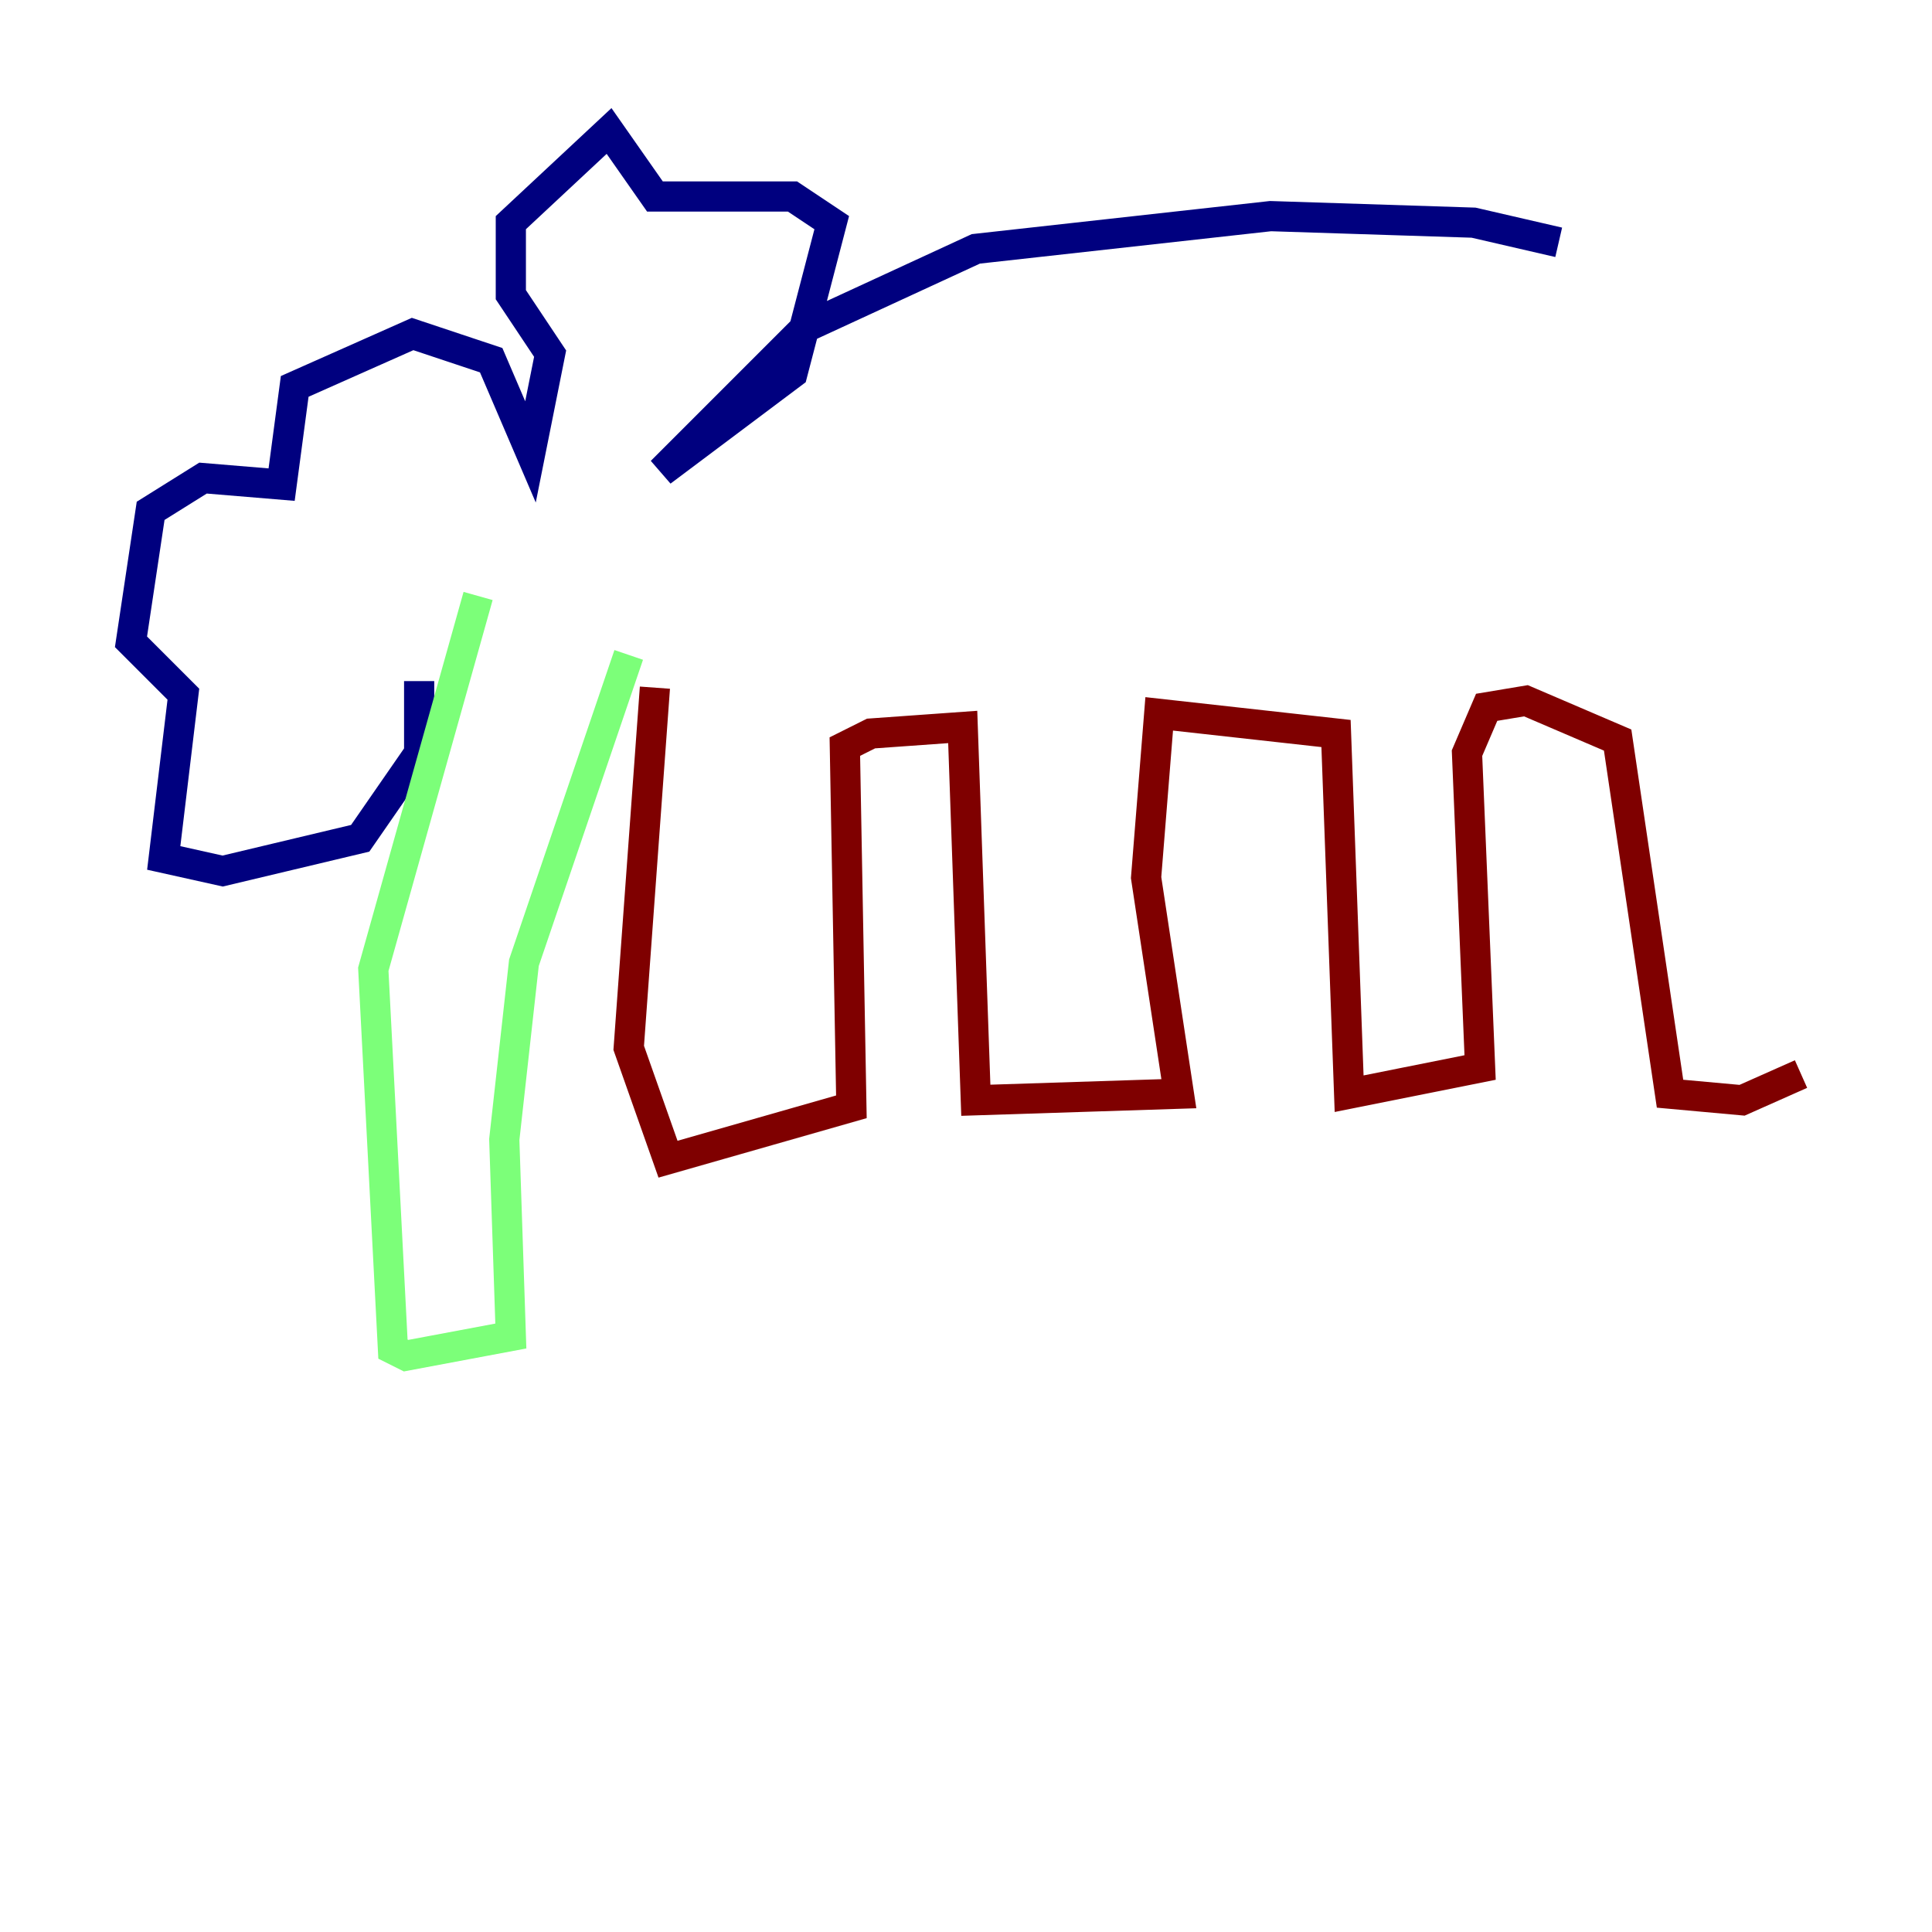 <?xml version="1.0" encoding="utf-8" ?>
<svg baseProfile="tiny" height="128" version="1.2" viewBox="0,0,128,128" width="128" xmlns="http://www.w3.org/2000/svg" xmlns:ev="http://www.w3.org/2001/xml-events" xmlns:xlink="http://www.w3.org/1999/xlink"><defs /><polyline fill="none" points="103.268,16.054 97.627,14.752 84.176,14.319 64.651,16.488 53.37,21.695 43.824,31.241 52.502,24.732 55.105,14.752 52.502,13.017 43.39,13.017 40.352,8.678 33.844,14.752 33.844,19.525 36.447,23.43 35.146,29.939 32.542,23.864 27.336,22.129 19.525,25.6 18.658,32.108 13.451,31.675 9.98,33.844 8.678,42.522 12.149,45.993 10.848,56.841 14.752,57.709 23.864,55.539 27.77,49.898 27.77,45.125" stroke="#00007f" stroke-width="2" /><polyline fill="none" points="31.675,39.485 24.732,64.217 26.034,89.383 26.902,89.817 33.844,88.515 33.41,75.498 34.712,63.783 41.654,43.39" stroke="#7cff79" stroke-width="2" /><polyline fill="none" points="43.39,45.559 41.654,69.424 44.258,76.8 56.407,73.329 55.973,49.464 57.709,48.597 63.783,48.163 64.651,72.895 78.102,72.461 75.932,58.142 76.8,47.295 88.515,48.597 89.383,72.461 98.061,70.725 97.193,49.898 98.495,46.861 101.098,46.427 107.173,49.031 110.644,72.461 115.417,72.895 119.322,71.159" stroke="#7f0000" stroke-width="2" /></svg>